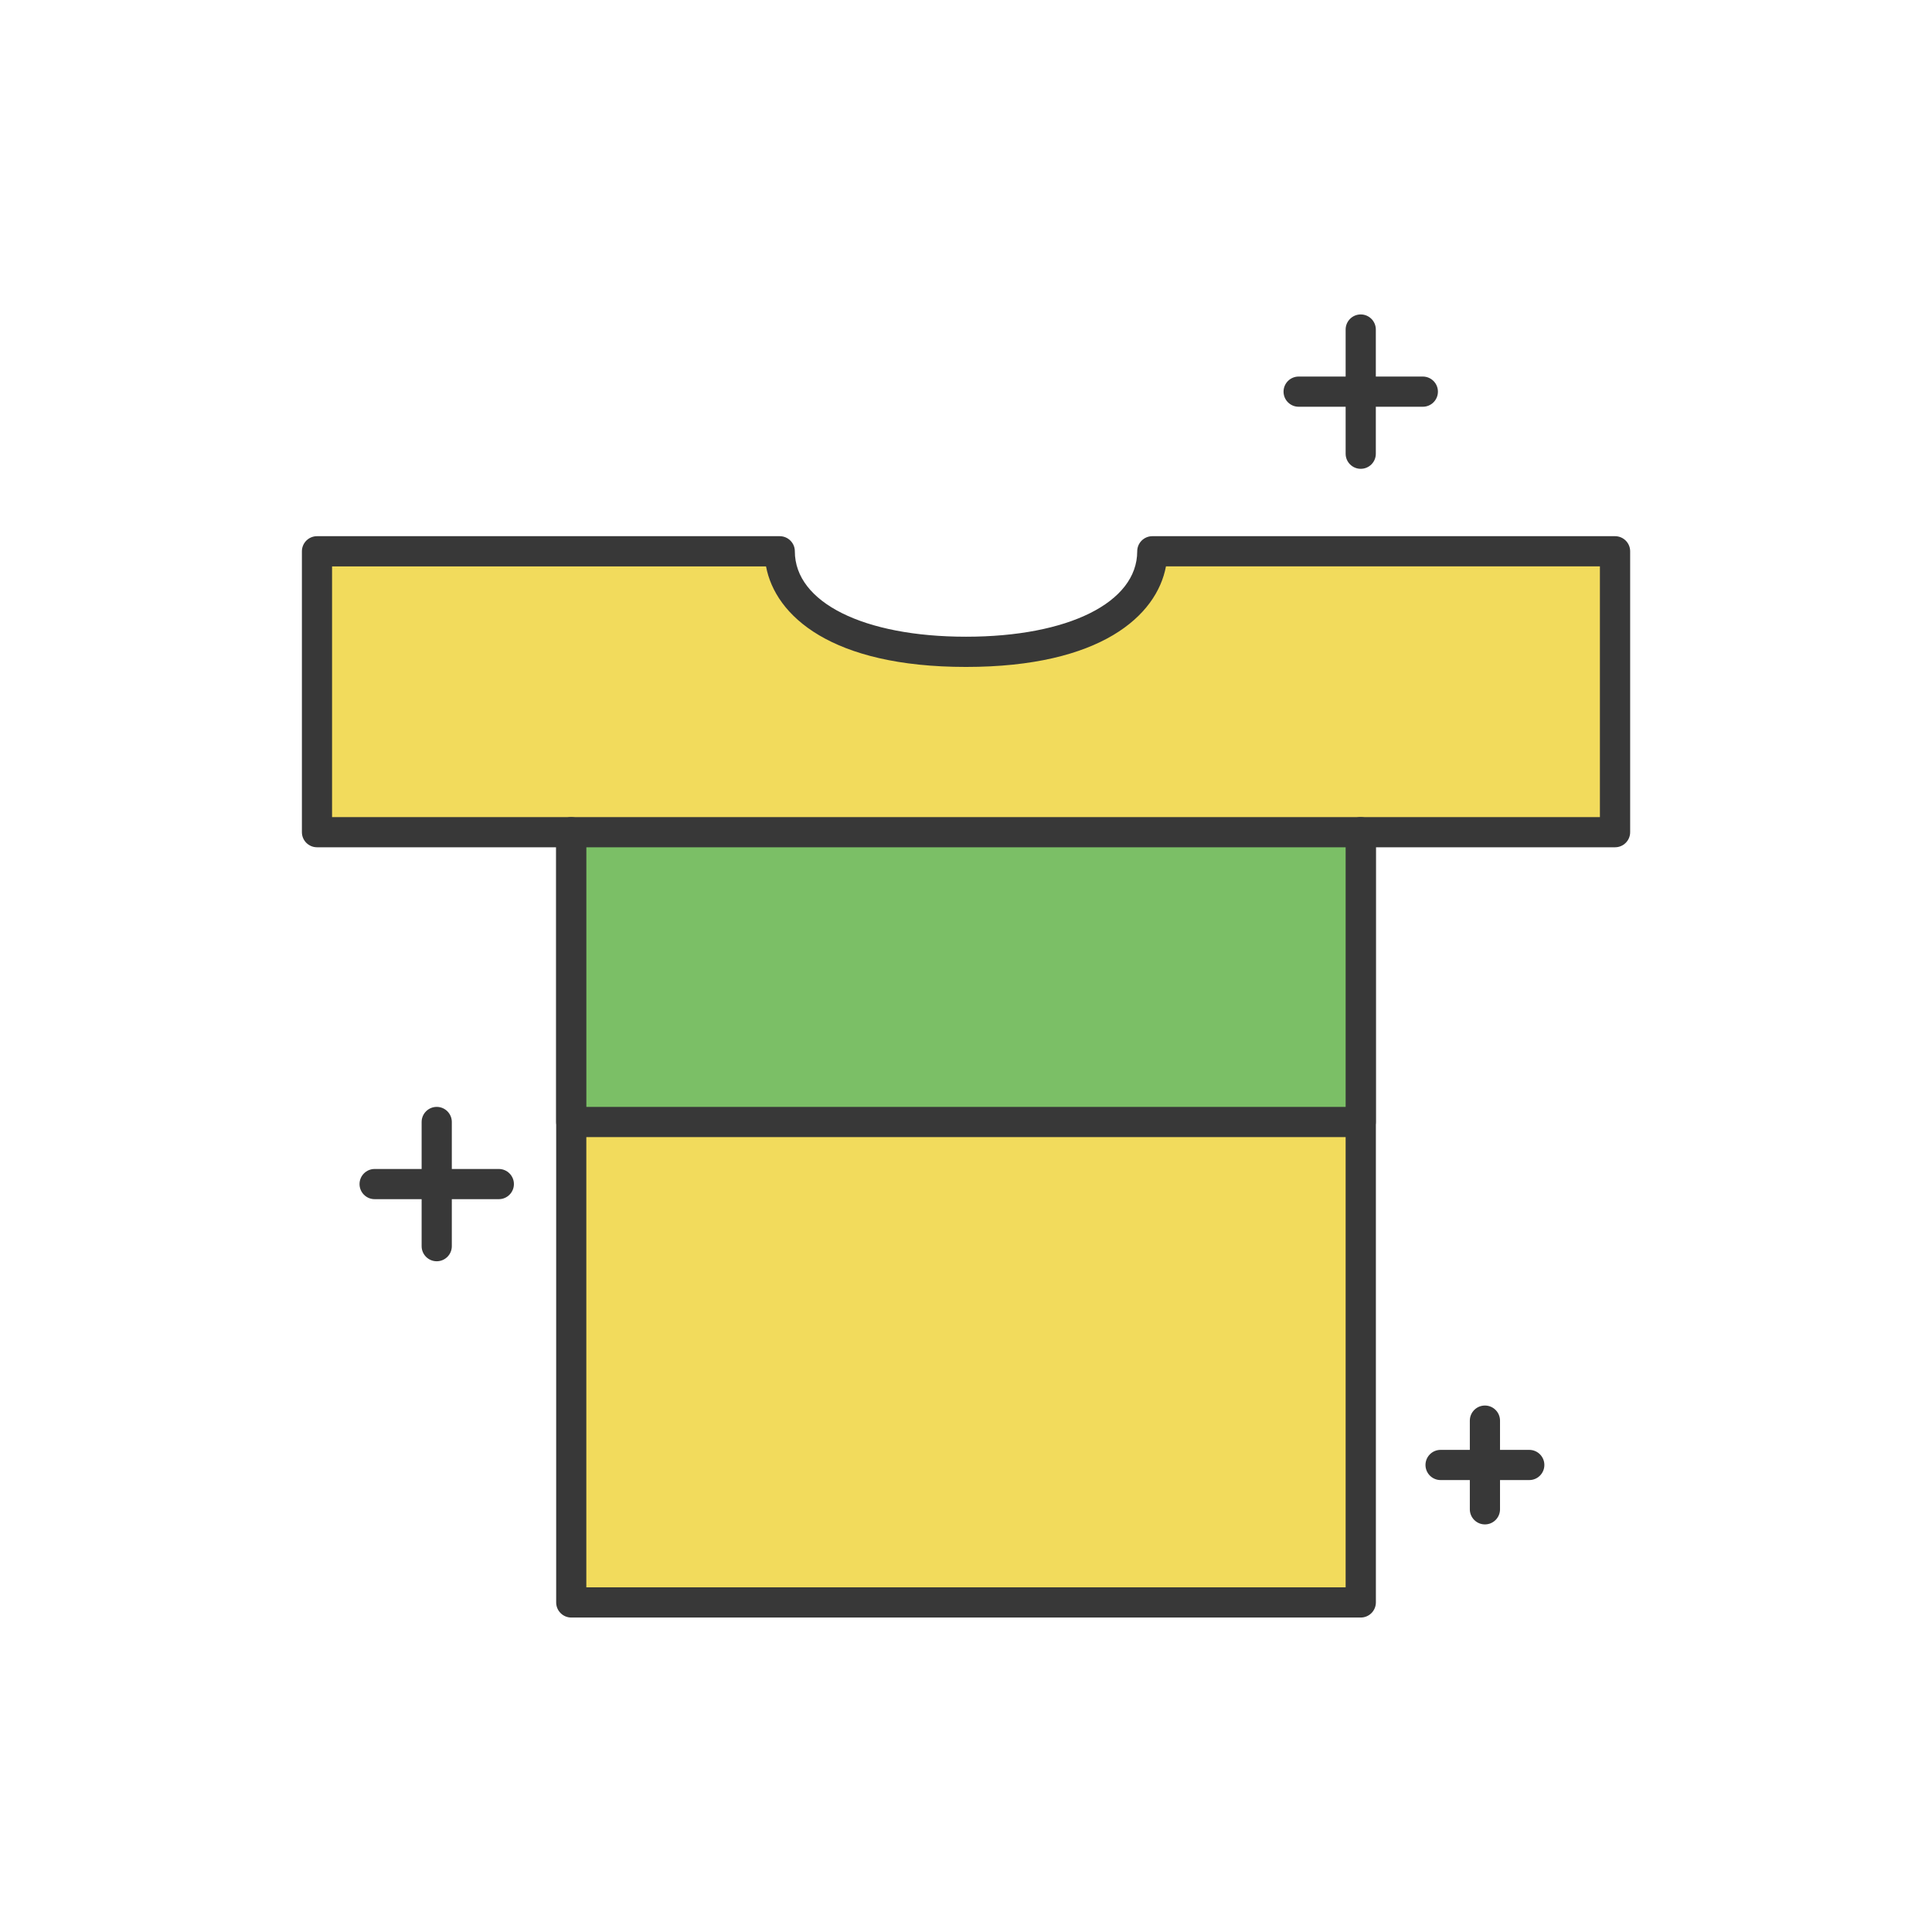 <?xml version="1.0" ?><svg enable-background="new 0 0 64 64" height="64px" version="1.1" viewBox="0 0 64 64" width="64px" xml:space="preserve" xmlns="http://www.w3.org/2000/svg" xmlns:xlink="http://www.w3.org/1999/xlink"><g id="Guide"/><g id="Layer_1"><g><path d="M45.076,18.263h-6.905c0,1.839-2.114,3.33-6.171,3.33    s-6.171-1.491-6.171-3.33h-6.905h-8.423v9.305h8.423v25.515h26.152v-25.515h8.424    v-9.305H45.076z" fill="#F2DB5C"/><path d="M45.076,53.583H18.924c-0.276,0-0.5-0.224-0.5-0.5v-25.016h-7.923    c-0.276,0-0.5-0.224-0.5-0.5v-9.305c0-0.276,0.224-0.5,0.5-0.5h15.329c0.276,0,0.5,0.224,0.5,0.5    c0,1.693,2.279,2.83,5.671,2.83s5.671-1.137,5.671-2.83c0-0.276,0.224-0.5,0.5-0.5    h15.329c0.276,0,0.5,0.224,0.5,0.5v9.305c0,0.276-0.224,0.5-0.5,0.5h-7.923v25.016    C45.576,53.36,45.353,53.583,45.076,53.583z M19.424,52.583h25.152v-25.016    c0-0.276,0.224-0.5,0.5-0.5h7.923v-8.305H38.624C38.317,20.396,36.465,22.093,32,22.093    s-6.317-1.696-6.624-3.33H11v8.305h7.923c0.276,0,0.5,0.224,0.5,0.5V52.583z" fill="#383838"/></g><g><rect fill="#7BBF66" height="9.599" width="26.152" x="18.924" y="27.568"/><path d="M45.076,37.667H18.924c-0.276,0-0.5-0.224-0.5-0.5v-9.599    c0-0.276,0.224-0.5,0.5-0.5h26.152c0.276,0,0.5,0.224,0.5,0.5v9.599    C45.576,37.443,45.353,37.667,45.076,37.667z M19.424,36.667h25.152v-8.599H19.424    V36.667z" fill="#383838"/></g><g><path d="M14.467,41.781c-0.276,0-0.5-0.224-0.5-0.5v-4.114c0-0.276,0.224-0.5,0.5-0.5    s0.5,0.224,0.5,0.5v4.114C14.967,41.557,14.744,41.781,14.467,41.781z" fill="#383838"/><path d="M16.524,39.724h-4.114c-0.276,0-0.5-0.224-0.5-0.5s0.224-0.5,0.5-0.5h4.114    c0.276,0,0.5,0.224,0.5,0.5S16.8,39.724,16.524,39.724z" fill="#383838"/></g><g><path d="M45.076,15.53c-0.276,0-0.5-0.224-0.5-0.5v-4.114c0-0.276,0.224-0.5,0.5-0.5    s0.5,0.224,0.5,0.5v4.114C45.576,15.307,45.353,15.53,45.076,15.53z" fill="#383838"/><path d="M47.133,13.474H43.019c-0.276,0-0.5-0.224-0.5-0.5s0.224-0.5,0.5-0.5h4.114    c0.276,0,0.5,0.224,0.5,0.5S47.409,13.474,47.133,13.474z" fill="#383838"/></g><g><path d="M49.19,50.498c-0.276,0-0.5-0.224-0.5-0.5v-2.938c0-0.276,0.224-0.5,0.5-0.5    s0.5,0.224,0.5,0.5v2.938C49.69,50.274,49.466,50.498,49.19,50.498z" fill="#383838"/><path d="M50.659,49.029h-2.938c-0.276,0-0.5-0.224-0.5-0.5s0.224-0.5,0.5-0.5h2.938    c0.276,0,0.5,0.224,0.5,0.5S50.936,49.029,50.659,49.029z" fill="#383838"/></g></g></svg>